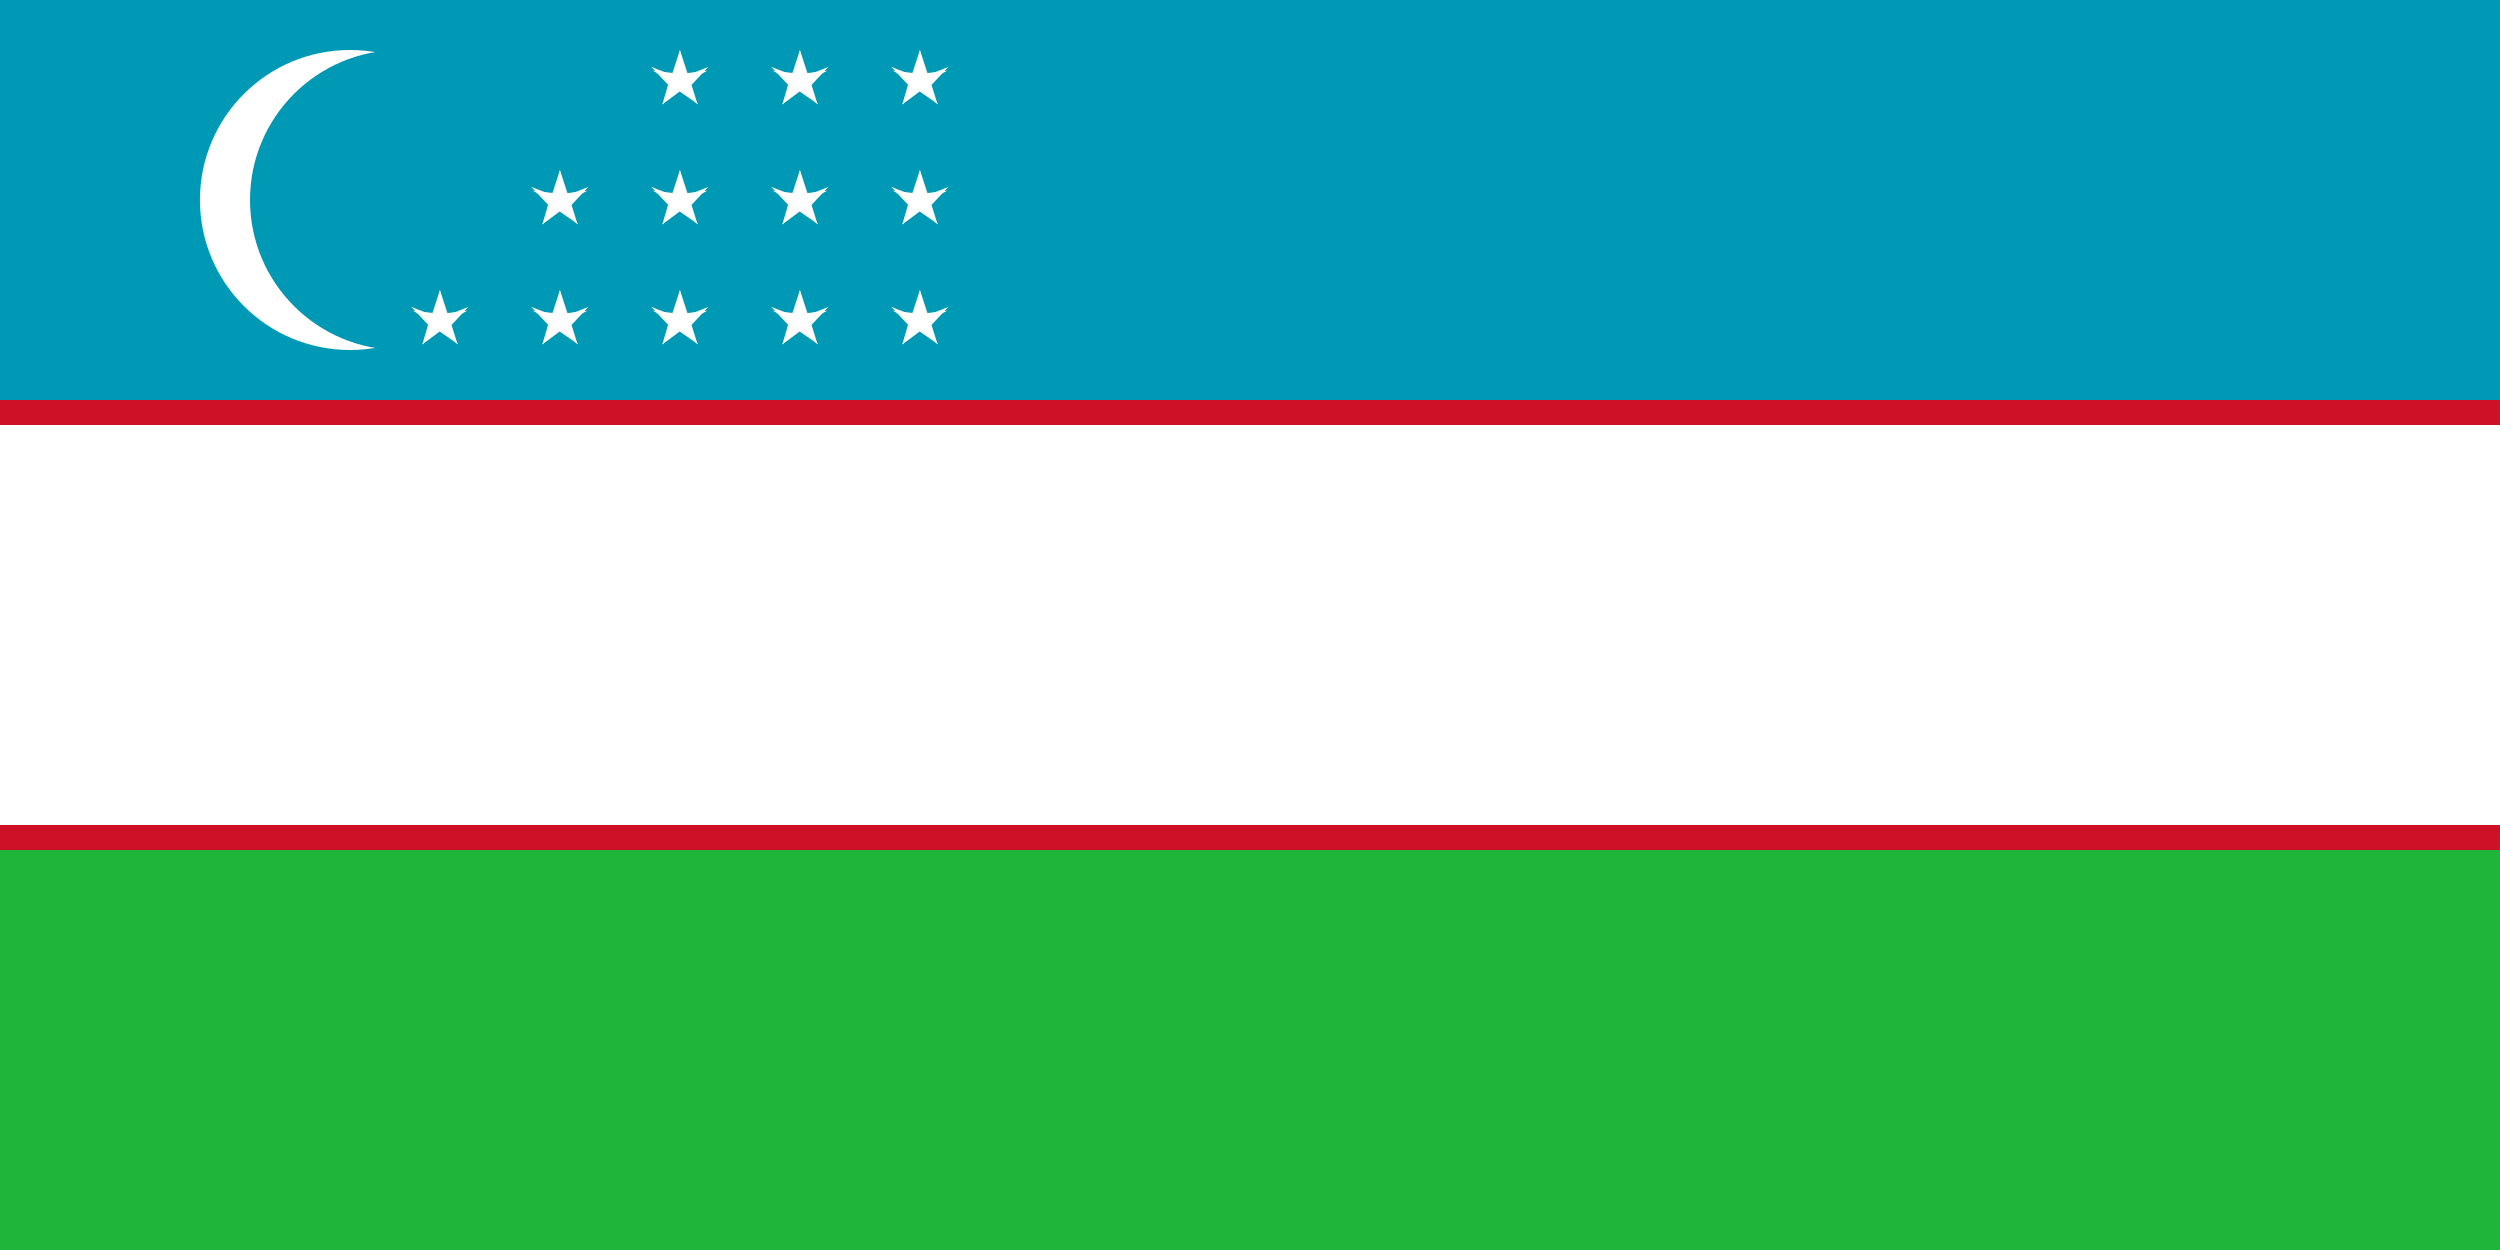 <svg width="40" height="20" viewBox="0 0 40 20" fill="none" xmlns="http://www.w3.org/2000/svg">
<rect x="0" y="0" width="40" height="20" fill="#333333" stroke="none"/>
<g clip-path="url(#clip0_2159_6104)">
<path d="M0 0H40V20H0V0Z" fill="#1EB53A"/>
<path d="M0 0H40V20H0V0Z" fill="#1EB53A"/>
<path d="M0 0H40V10H0V0Z" fill="#0099B5"/>
<path d="M0 6.4H40V13.6H0V6.4Z" fill="#CE1126"/>
<path d="M0 6.8H40V13.2H0V6.8Z" fill="white"/>
<path d="M5.599 5.6C6.925 5.6 7.999 4.525 7.999 3.2C7.999 1.874 6.925 0.8 5.599 0.8C4.274 0.8 3.199 1.874 3.199 3.2C3.199 4.525 4.274 5.6 5.599 5.6Z" fill="white"/>
<path d="M6.4 5.6C7.725 5.6 8.8 4.525 8.8 3.2C8.8 1.874 7.725 0.8 6.4 0.8C5.075 0.8 4 1.874 4 3.2C4 4.525 5.075 5.6 6.4 5.6Z" fill="#0099B5"/>
<path d="M10.879 4.64L10.731 5.096L10.959 5.17" fill="white"/>
<path d="M10.879 4.64L11.027 5.096L10.799 5.17" fill="white"/>
<path d="M11.315 4.972L10.855 5.025L10.877 5.212" fill="white"/>
<path d="M11.334 4.911L11.013 5.253L10.805 5.119" fill="white"/>
<path d="M10.422 4.911L10.742 5.253L10.951 5.119" fill="white"/>
<path d="M10.443 4.971L10.902 5.024L10.881 5.211" fill="white"/>
<path d="M11.162 5.512L11.018 5.051L10.786 5.122" fill="white"/>
<path d="M11.168 5.508L10.773 5.233L10.908 5.032" fill="white"/>
<path d="M10.6 5.508L10.985 5.222L10.841 5.032" fill="white"/>
<path d="M10.596 5.517L10.731 5.052L10.972 5.118" fill="white"/>
<path d="M10.879 2.72L10.731 3.176L10.959 3.25" fill="white"/>
<path d="M10.879 2.72L11.027 3.176L10.799 3.25" fill="white"/>
<path d="M11.315 3.052L10.855 3.105L10.877 3.292" fill="white"/>
<path d="M11.334 2.991L11.013 3.333L10.805 3.199" fill="white"/>
<path d="M10.422 2.991L10.742 3.333L10.951 3.199" fill="white"/>
<path d="M10.443 3.051L10.902 3.104L10.881 3.291" fill="white"/>
<path d="M11.162 3.592L11.018 3.132L10.786 3.202" fill="white"/>
<path d="M11.168 3.588L10.773 3.313L10.908 3.112" fill="white"/>
<path d="M10.6 3.588L10.985 3.302L10.841 3.112" fill="white"/>
<path d="M10.596 3.597L10.731 3.132L10.972 3.198" fill="white"/>
<path d="M10.879 0.8L10.731 1.256L10.959 1.33" fill="white"/>
<path d="M10.879 0.8L11.027 1.256L10.799 1.33" fill="white"/>
<path d="M11.315 1.132L10.855 1.185L10.877 1.372" fill="white"/>
<path d="M11.334 1.071L11.013 1.413L10.805 1.279" fill="white"/>
<path d="M10.422 1.071L10.742 1.413L10.951 1.279" fill="white"/>
<path d="M10.443 1.131L10.902 1.184L10.881 1.371" fill="white"/>
<path d="M11.162 1.672L11.018 1.212L10.786 1.282" fill="white"/>
<path d="M11.168 1.668L10.773 1.393L10.908 1.192" fill="white"/>
<path d="M10.6 1.668L10.985 1.382L10.841 1.192" fill="white"/>
<path d="M10.596 1.677L10.731 1.212L10.972 1.278" fill="white"/>
<path d="M12.799 4.64L12.65 5.096L12.879 5.17" fill="white"/>
<path d="M12.799 4.64L12.947 5.096L12.719 5.17" fill="white"/>
<path d="M13.234 4.972L12.775 5.025L12.796 5.212" fill="white"/>
<path d="M13.254 4.911L12.933 5.253L12.725 5.119" fill="white"/>
<path d="M12.342 4.911L12.662 5.253L12.871 5.119" fill="white"/>
<path d="M12.363 4.971L12.822 5.024L12.801 5.211" fill="white"/>
<path d="M13.082 5.512L12.938 5.051L12.705 5.122" fill="white"/>
<path d="M13.088 5.508L12.693 5.233L12.828 5.032" fill="white"/>
<path d="M12.52 5.508L12.905 5.222L12.761 5.032" fill="white"/>
<path d="M12.516 5.517L12.651 5.052L12.892 5.118" fill="white"/>
<path d="M12.799 2.72L12.65 3.176L12.879 3.25" fill="white"/>
<path d="M12.799 2.72L12.947 3.176L12.719 3.25" fill="white"/>
<path d="M13.234 3.052L12.775 3.105L12.796 3.292" fill="white"/>
<path d="M13.254 2.991L12.933 3.333L12.725 3.199" fill="white"/>
<path d="M12.342 2.991L12.662 3.333L12.871 3.199" fill="white"/>
<path d="M12.363 3.051L12.822 3.104L12.801 3.291" fill="white"/>
<path d="M13.082 3.592L12.938 3.132L12.705 3.202" fill="white"/>
<path d="M13.088 3.588L12.693 3.313L12.828 3.112" fill="white"/>
<path d="M12.52 3.588L12.905 3.302L12.761 3.112" fill="white"/>
<path d="M12.516 3.597L12.651 3.132L12.892 3.198" fill="white"/>
<path d="M12.799 0.8L12.65 1.256L12.879 1.33" fill="white"/>
<path d="M12.799 0.8L12.947 1.256L12.719 1.33" fill="white"/>
<path d="M13.234 1.132L12.775 1.185L12.796 1.372" fill="white"/>
<path d="M13.254 1.071L12.933 1.413L12.725 1.279" fill="white"/>
<path d="M12.342 1.071L12.662 1.413L12.871 1.279" fill="white"/>
<path d="M12.363 1.131L12.822 1.184L12.801 1.371" fill="white"/>
<path d="M13.082 1.672L12.938 1.212L12.705 1.282" fill="white"/>
<path d="M13.088 1.668L12.693 1.393L12.828 1.192" fill="white"/>
<path d="M12.52 1.668L12.905 1.382L12.761 1.192" fill="white"/>
<path d="M12.516 1.677L12.651 1.212L12.892 1.278" fill="white"/>
<path d="M14.719 4.64L14.57 5.096L14.799 5.17" fill="white"/>
<path d="M14.719 4.64L14.867 5.096L14.639 5.17" fill="white"/>
<path d="M15.154 4.972L14.695 5.025L14.716 5.212" fill="white"/>
<path d="M15.174 4.911L14.853 5.253L14.644 5.119" fill="white"/>
<path d="M14.262 4.911L14.582 5.253L14.791 5.119" fill="white"/>
<path d="M14.283 4.971L14.742 5.024L14.721 5.211" fill="white"/>
<path d="M15.002 5.512L14.858 5.051L14.625 5.122" fill="white"/>
<path d="M15.008 5.508L14.613 5.233L14.748 5.032" fill="white"/>
<path d="M14.44 5.508L14.825 5.222L14.681 5.032" fill="white"/>
<path d="M14.435 5.517L14.57 5.052L14.812 5.118" fill="white"/>
<path d="M14.719 2.72L14.57 3.176L14.799 3.25" fill="white"/>
<path d="M14.719 2.72L14.867 3.176L14.639 3.25" fill="white"/>
<path d="M15.154 3.052L14.695 3.105L14.716 3.292" fill="white"/>
<path d="M15.174 2.991L14.853 3.333L14.644 3.199" fill="white"/>
<path d="M14.262 2.991L14.582 3.333L14.791 3.199" fill="white"/>
<path d="M14.283 3.051L14.742 3.104L14.721 3.291" fill="white"/>
<path d="M15.002 3.592L14.858 3.132L14.625 3.202" fill="white"/>
<path d="M15.008 3.588L14.613 3.313L14.748 3.112" fill="white"/>
<path d="M14.44 3.588L14.825 3.302L14.681 3.112" fill="white"/>
<path d="M14.435 3.597L14.57 3.132L14.812 3.198" fill="white"/>
<path d="M14.719 0.8L14.57 1.256L14.799 1.33" fill="white"/>
<path d="M14.719 0.8L14.867 1.256L14.639 1.33" fill="white"/>
<path d="M15.154 1.132L14.695 1.185L14.716 1.372" fill="white"/>
<path d="M15.174 1.071L14.853 1.413L14.644 1.279" fill="white"/>
<path d="M14.262 1.071L14.582 1.413L14.791 1.279" fill="white"/>
<path d="M14.283 1.131L14.742 1.184L14.721 1.371" fill="white"/>
<path d="M15.002 1.672L14.858 1.212L14.625 1.282" fill="white"/>
<path d="M15.008 1.668L14.613 1.393L14.748 1.192" fill="white"/>
<path d="M14.44 1.668L14.825 1.382L14.681 1.192" fill="white"/>
<path d="M14.435 1.677L14.57 1.212L14.812 1.278" fill="white"/>
<path d="M7.039 4.64L6.891 5.096L7.119 5.17" fill="white"/>
<path d="M7.039 4.64L7.187 5.096L6.959 5.17" fill="white"/>
<path d="M7.475 4.972L7.016 5.025L7.037 5.212" fill="white"/>
<path d="M7.494 4.911L7.174 5.253L6.965 5.119" fill="white"/>
<path d="M6.582 4.911L6.903 5.253L7.111 5.119" fill="white"/>
<path d="M6.604 4.971L7.063 5.024L7.042 5.211" fill="white"/>
<path d="M7.322 5.512L7.178 5.051L6.946 5.122" fill="white"/>
<path d="M7.328 5.508L6.933 5.233L7.068 5.032" fill="white"/>
<path d="M6.76 5.508L7.145 5.222L7.002 5.032" fill="white"/>
<path d="M6.756 5.517L6.891 5.052L7.132 5.118" fill="white"/>
<path d="M8.959 4.64L8.811 5.096L9.039 5.17" fill="white"/>
<path d="M8.959 4.64L9.107 5.096L8.879 5.17" fill="white"/>
<path d="M9.395 4.972L8.936 5.025L8.957 5.212" fill="white"/>
<path d="M9.414 4.911L9.094 5.253L8.885 5.119" fill="white"/>
<path d="M8.502 4.911L8.822 5.253L9.031 5.119" fill="white"/>
<path d="M8.523 4.971L8.982 5.024L8.961 5.211" fill="white"/>
<path d="M9.242 5.512L9.098 5.051L8.866 5.122" fill="white"/>
<path d="M9.248 5.508L8.853 5.233L8.988 5.032" fill="white"/>
<path d="M8.68 5.508L9.065 5.222L8.921 5.032" fill="white"/>
<path d="M8.676 5.517L8.811 5.052L9.052 5.118" fill="white"/>
<path d="M8.959 2.72L8.811 3.176L9.039 3.25" fill="white"/>
<path d="M8.959 2.72L9.107 3.176L8.879 3.25" fill="white"/>
<path d="M9.395 3.052L8.936 3.105L8.957 3.292" fill="white"/>
<path d="M9.414 2.991L9.094 3.333L8.885 3.199" fill="white"/>
<path d="M8.502 2.991L8.822 3.333L9.031 3.199" fill="white"/>
<path d="M8.523 3.051L8.982 3.104L8.961 3.291" fill="white"/>
<path d="M9.242 3.592L9.098 3.132L8.866 3.202" fill="white"/>
<path d="M9.248 3.588L8.853 3.313L8.988 3.112" fill="white"/>
<path d="M8.68 3.588L9.065 3.302L8.921 3.112" fill="white"/>
<path d="M8.676 3.597L8.811 3.132L9.052 3.198" fill="white"/>
</g>
<defs>
<clipPath id="clip0_2159_6104">
<rect width="40" height="20" fill="white"/>
</clipPath>
</defs>
</svg>
